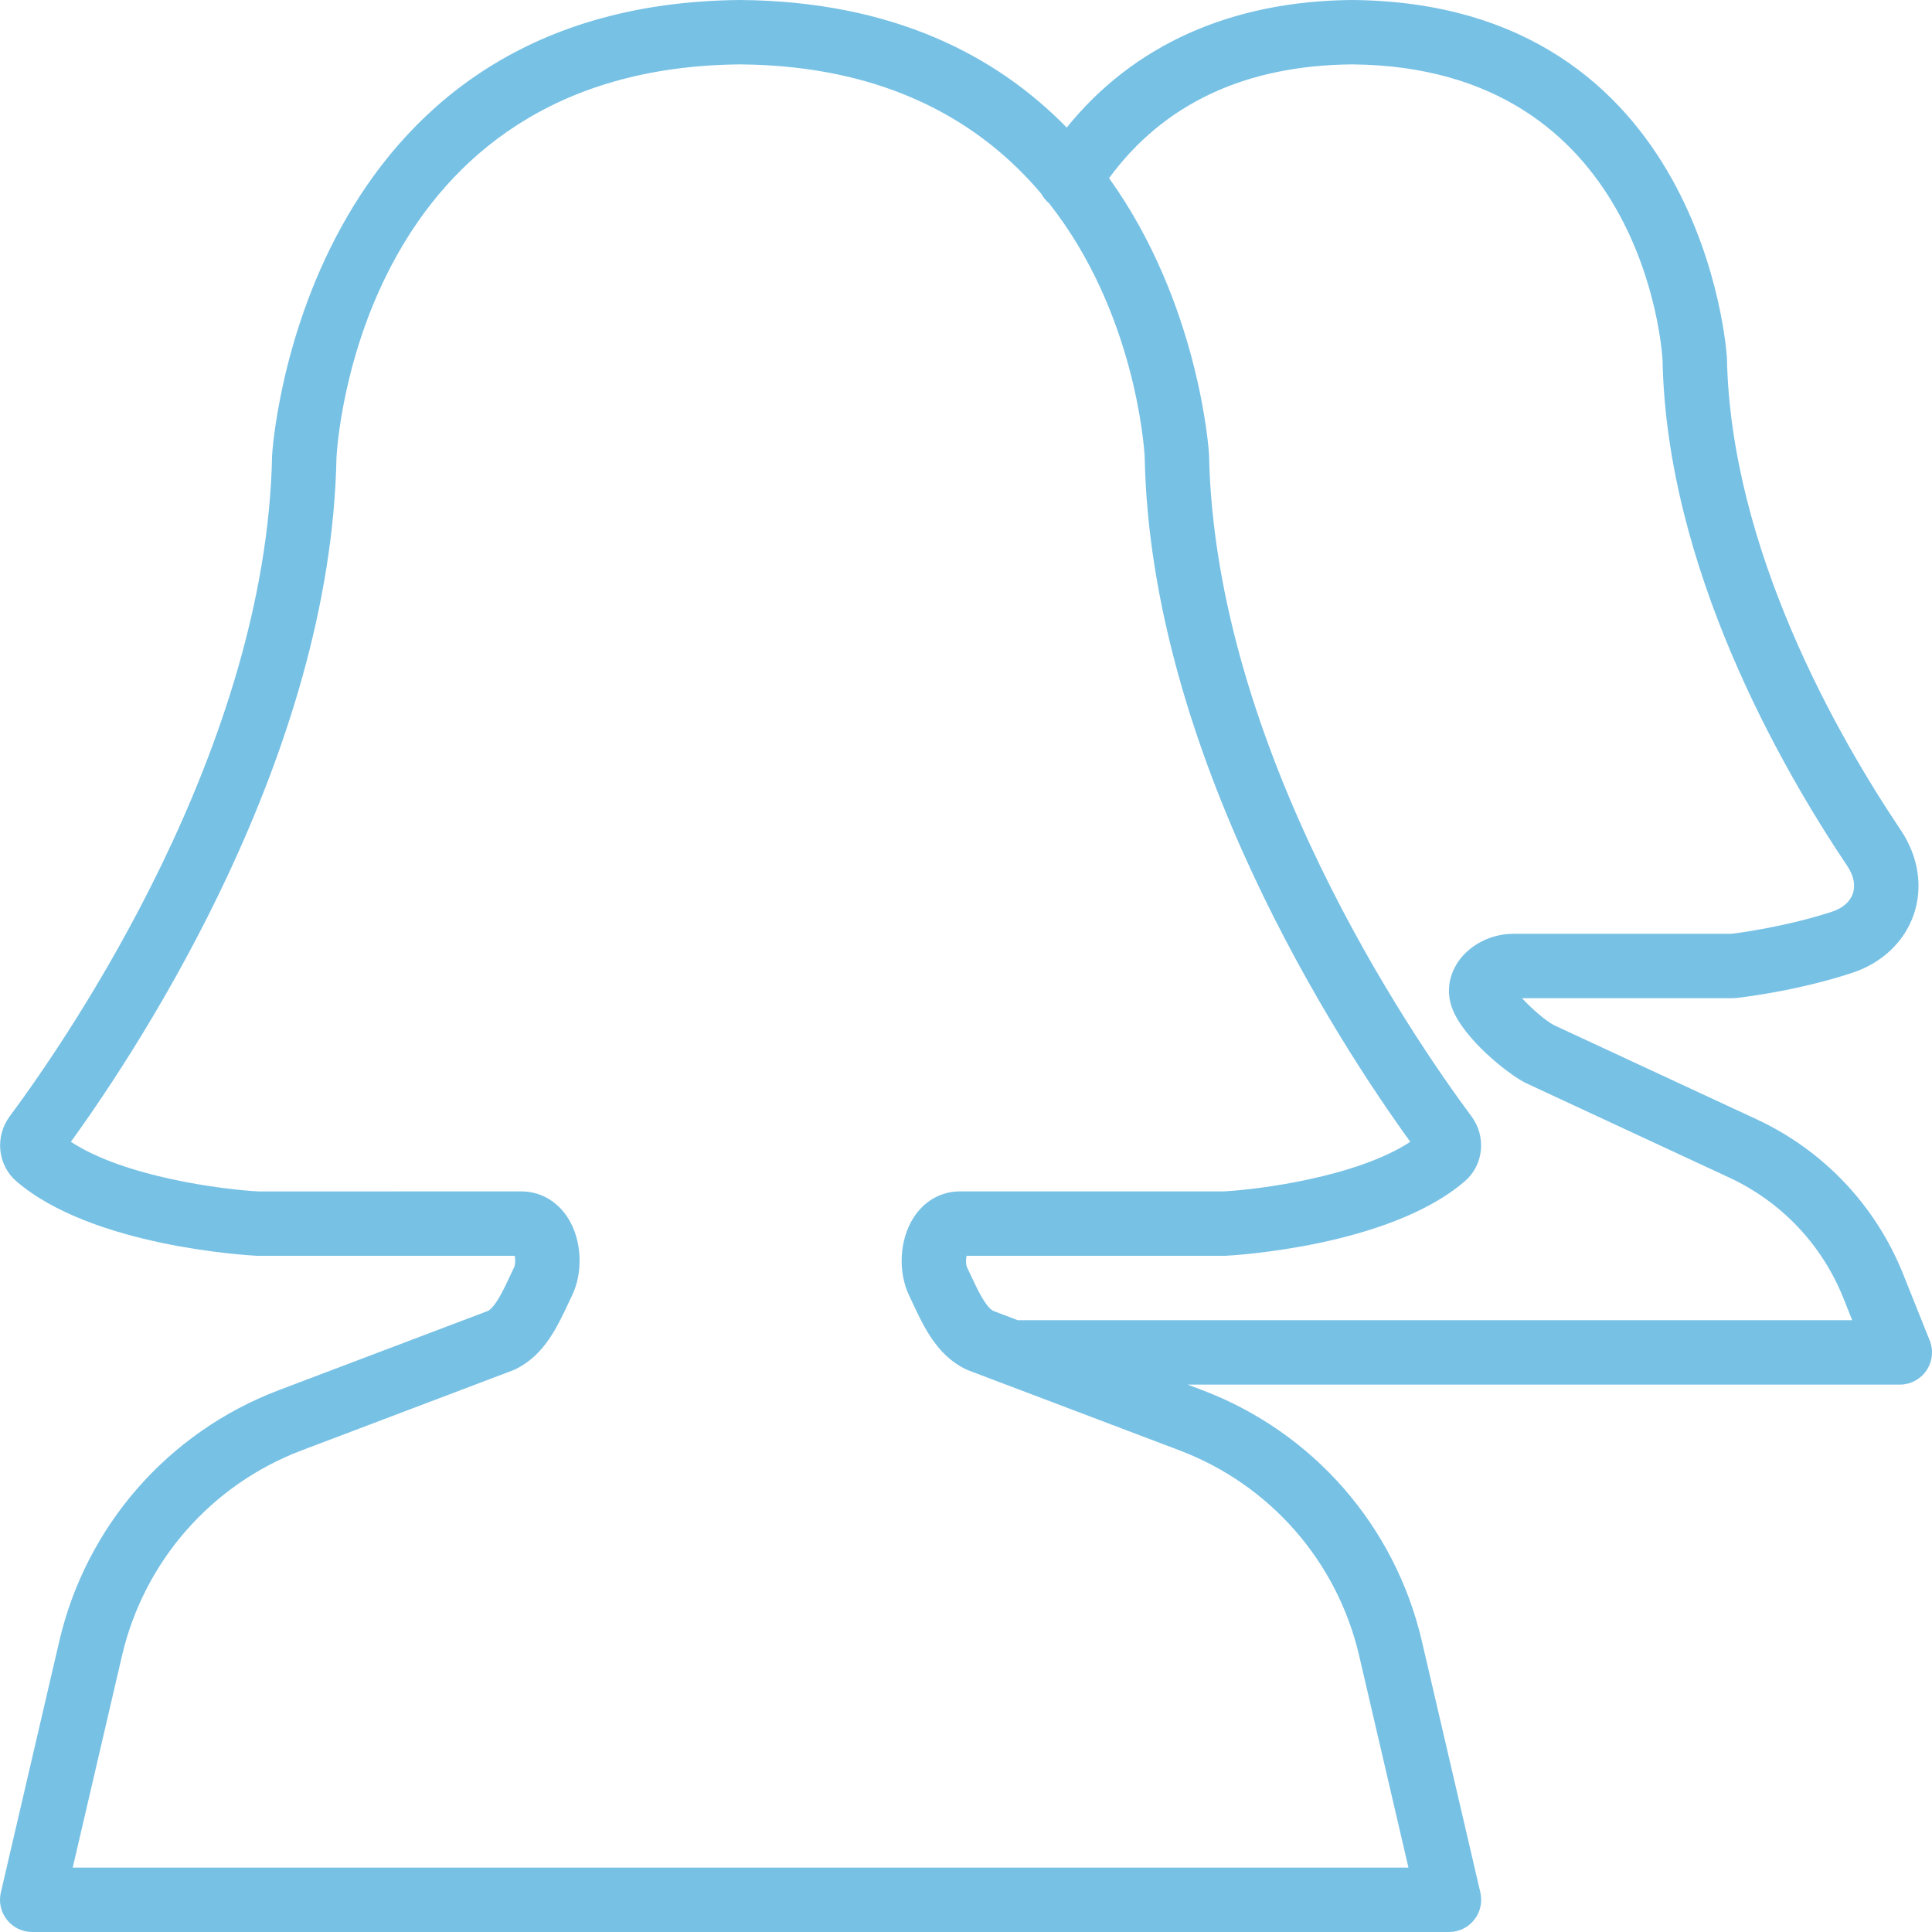 <svg width="100" height="100" viewBox="0 0 100 100" fill="none" xmlns="http://www.w3.org/2000/svg">
<path d="M99.881 69.382L98.511 65.958C97.086 62.397 94.386 59.543 90.906 57.927L80.423 53.057C79.981 52.82 79.268 52.197 78.78 51.667H89.6C89.653 51.667 89.806 51.662 89.859 51.657C89.888 51.654 92.89 51.335 95.866 50.355C97.408 49.849 98.571 48.749 99.056 47.337C99.543 45.922 99.299 44.332 98.388 42.974C95.108 38.089 89.576 28.422 89.385 18.512C89.374 18.328 88.24 0.15 69.986 0C63.723 0.052 58.662 2.326 55.214 6.603C51.612 2.913 46.263 0.066 38.319 0C15.546 0.188 14.099 23.282 14.084 23.568C13.791 38.738 3.612 53.593 0.501 57.785C-0.276 58.832 -0.123 60.307 0.847 61.142C4.784 64.535 12.887 64.98 13.312 65H26.644C26.682 65.185 26.682 65.45 26.602 65.613L26.409 66.023C26.062 66.763 25.672 67.597 25.272 67.847L14.426 71.957C8.702 74.129 4.457 78.984 3.069 84.947L0.044 97.955C-0.073 98.452 0.046 98.972 0.361 99.37C0.675 99.769 1.159 100 1.666 100H74.999C75.508 100 75.989 99.769 76.304 99.37C76.621 98.972 76.738 98.452 76.623 97.955L73.596 84.947C72.208 78.983 67.964 74.128 62.239 71.957L61.474 71.667H98.333C98.886 71.667 99.403 71.392 99.713 70.935C100.023 70.477 100.086 69.895 99.881 69.382ZM70.351 85.702L72.901 96.667H3.764L6.314 85.702C7.451 80.824 10.926 76.85 15.607 75.074L26.559 70.924C26.611 70.904 26.663 70.88 26.713 70.855C28.166 70.13 28.836 68.702 29.426 67.44L29.609 67.055C30.198 65.83 30.116 64.184 29.404 63.055C28.851 62.172 27.968 61.667 26.984 61.667L13.398 61.669C11.533 61.572 6.446 60.925 3.669 59.099C7.392 53.952 17.119 39.055 17.416 23.685C17.459 22.862 18.676 3.497 38.319 3.333C45.958 3.396 50.815 6.375 53.901 10.033C54 10.218 54.135 10.386 54.303 10.526C58.762 16.179 59.223 23.176 59.248 23.633C59.547 39.056 69.271 53.95 72.996 59.1C70.222 60.923 65.141 61.571 63.352 61.666H49.682C48.704 61.666 47.826 62.17 47.272 63.047C46.559 64.178 46.469 65.825 47.054 67.048L47.224 67.413C47.819 68.685 48.492 70.126 49.954 70.855C50.002 70.88 50.054 70.903 50.107 70.923L61.057 75.073C65.741 76.85 69.216 80.823 70.351 85.702ZM52.681 68.334L51.392 67.845C50.989 67.594 50.596 66.75 50.246 66.004L50.062 65.615C49.986 65.457 49.989 65.189 50.029 65L63.437 64.999C63.781 64.98 71.897 64.534 75.831 61.13C76.789 60.299 76.941 58.834 76.171 57.794C73.058 53.604 62.876 38.749 62.579 23.515C62.572 23.382 62.092 15.753 57.404 9.22C60.237 5.359 64.471 3.378 69.986 3.333C85.043 3.458 86.02 18.064 86.053 18.63C86.26 29.339 92.136 39.644 95.621 44.832C95.95 45.322 96.049 45.827 95.903 46.254C95.758 46.675 95.376 47.009 94.825 47.189C92.558 47.935 90.043 48.29 89.6 48.334H78.309C77.169 48.334 76.046 48.915 75.451 49.814C74.949 50.572 74.859 51.475 75.206 52.295C75.833 53.78 77.909 55.492 78.931 56.037L89.501 60.949C92.208 62.207 94.308 64.425 95.416 67.195L95.871 68.334H52.681Z" fill="#77C1E5"/>
</svg>
